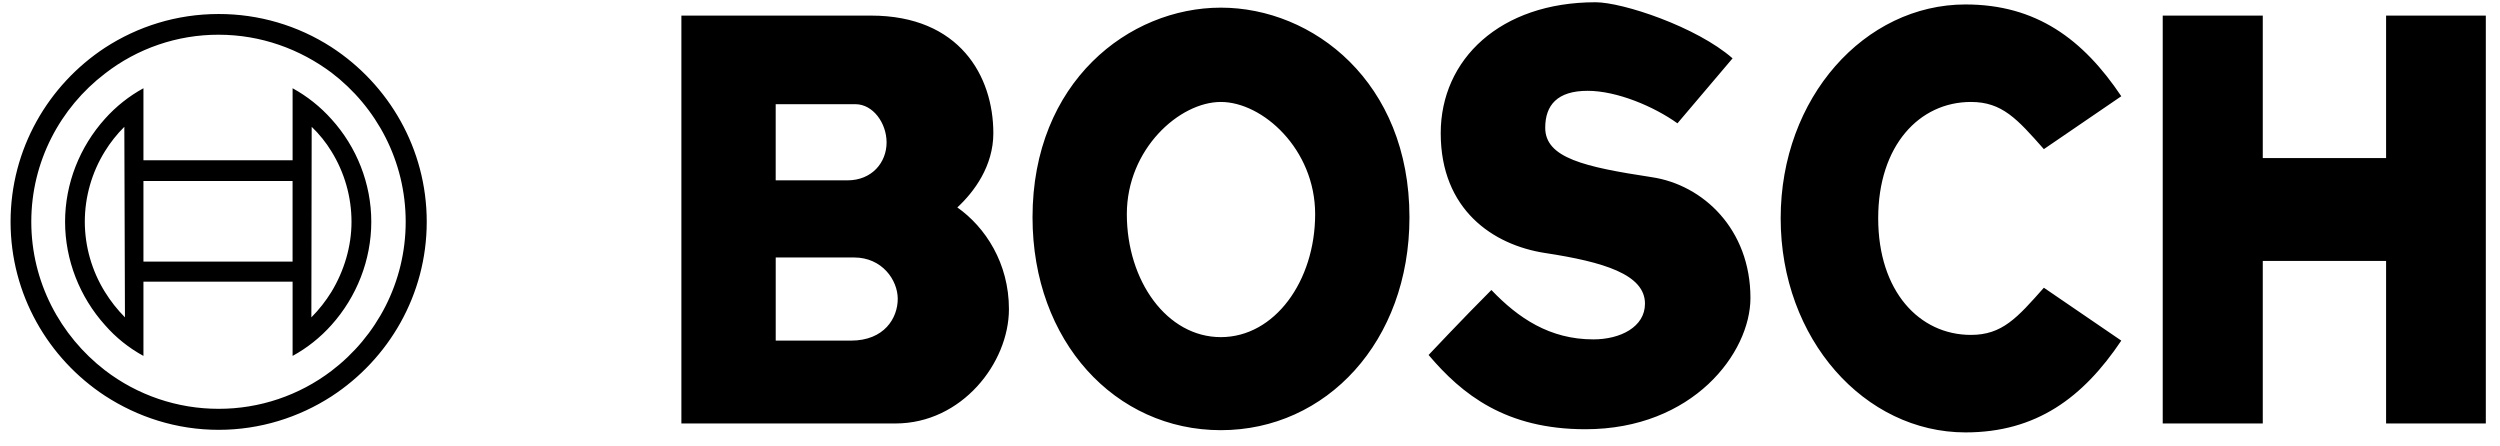 <?xml version="1.0" encoding="UTF-8"?>
<svg width="101px" height="18px" viewBox="0 0 101 18" version="1.1" xmlns="http://www.w3.org/2000/svg" xmlns:xlink="http://www.w3.org/1999/xlink">
    <title>Group</title>
    <g id="Page-1" stroke="none" stroke-width="1" fill="none" fill-rule="evenodd">
        <g id="Artboard" transform="translate(-1075, -1514)" fill="#000000" fill-rule="nonzero">
            <g id="Group" transform="translate(1075.427, 1514.091)">
                <path d="M38.249,8.289 C38.931,7.659 39.704,6.616 39.704,5.29 C39.704,2.985 38.34,0.539 34.761,0.539 L27.101,0.539 L27.101,17.017 L35.752,17.017 C38.429,17.017 40.334,14.572 40.334,12.396 C40.334,10.542 39.382,9.087 38.249,8.289 L38.249,8.289 Z M30.911,4.118 L34.129,4.118 C34.851,4.118 35.391,4.891 35.391,5.663 C35.391,6.474 34.799,7.195 33.808,7.195 L30.911,7.195 L30.911,4.118 Z M33.95,13.67 L30.912,13.67 L30.912,10.311 L34.078,10.311 C35.211,10.311 35.842,11.224 35.842,11.984 C35.841,12.756 35.301,13.67 33.95,13.67 L33.95,13.67 Z M48.895,0.218 C45.187,0.218 41.287,3.218 41.287,8.688 C41.287,13.709 44.633,17.288 48.895,17.288 C53.156,17.288 56.515,13.709 56.515,8.688 C56.516,3.218 52.615,0.218 48.895,0.218 L48.895,0.218 Z M48.895,13.529 C46.719,13.529 45.097,11.263 45.097,8.56 C45.097,5.934 47.221,4.028 48.895,4.028 C50.581,4.028 52.705,5.934 52.705,8.56 C52.705,11.263 51.07,13.529 48.895,13.529 Z M66.299,7.066 C63.596,6.654 62,6.294 62,5.071 C62,4.157 62.489,3.578 63.712,3.578 C64.896,3.578 66.389,4.209 67.342,4.891 L69.569,2.266 C68.115,0.991 65.128,0 64.034,0 C60.184,0 57.778,2.304 57.778,5.291 C57.778,8.38 59.889,9.809 62,10.131 C64.356,10.491 66.03,10.993 66.03,12.178 C66.03,13.118 65.038,13.62 63.944,13.62 C62.18,13.62 60.906,12.757 59.825,11.625 C58.692,12.757 57.288,14.25 57.288,14.25 C58.64,15.846 60.404,17.25 63.622,17.25 C67.973,17.25 70.291,14.16 70.291,11.946 C70.29,9.177 68.385,7.375 66.299,7.066 L66.299,7.066 Z M79.198,4.028 C80.459,4.028 81.065,4.711 82.145,5.934 L85.273,3.797 C83.729,1.492 81.836,0.089 78.979,0.089 C74.911,0.089 71.512,3.848 71.512,8.727 C71.512,13.619 74.911,17.378 78.979,17.378 C81.836,17.378 83.729,15.974 85.273,13.67 L82.145,11.533 C81.064,12.756 80.459,13.439 79.198,13.439 C77.112,13.439 75.452,11.675 75.452,8.727 C75.452,5.792 77.112,4.028 79.198,4.028 L79.198,4.028 Z M95.971,6.294 L90.989,6.294 L90.989,0.539 L86.947,0.539 L86.947,17.016 L90.989,17.016 L90.989,10.452 L95.971,10.452 L95.971,17.016 L100,17.016 L100,0.539 L95.971,0.539 L95.971,6.294 Z M12.964,4.723 C12.515,4.221 11.984,3.798 11.394,3.474 L11.394,6.384 L5.368,6.384 L5.368,3.474 C4.782,3.794 4.256,4.213 3.811,4.711 C2.794,5.843 2.202,7.324 2.202,8.868 C2.202,10.414 2.794,11.906 3.811,13.039 C4.252,13.545 4.779,13.967 5.368,14.288 L5.368,11.289 L11.394,11.289 L11.394,14.288 C11.984,13.965 12.515,13.542 12.964,13.039 C13.981,11.906 14.573,10.414 14.573,8.868 C14.573,7.324 13.98,5.843 12.964,4.723 L12.964,4.723 Z M3.81,11.7 C3.283,10.849 3.002,9.869 2.999,8.868 C3,7.863 3.281,6.878 3.81,6.024 C4.032,5.663 4.296,5.331 4.596,5.032 L4.621,12.73 C4.313,12.419 4.04,12.073 3.81,11.7 L3.81,11.7 Z M11.393,10.477 L5.368,10.477 L5.368,7.221 L11.393,7.221 L11.393,10.477 L11.393,10.477 Z M8.406,0.475 C10.023,0.472 11.606,0.937 12.964,1.814 C15.28,3.32 16.813,5.92 16.813,8.868 C16.813,11.816 15.28,14.417 12.964,15.923 C11.65,16.772 10.08,17.274 8.406,17.274 C6.708,17.274 5.137,16.759 3.811,15.897 C1.52,14.391 -1.16962323e-13,11.803 -1.16962323e-13,8.868 C-1.16962323e-13,5.933 1.52,3.346 3.811,1.839 C5.137,0.977 6.707,0.475 8.406,0.475 Z M8.406,1.312 C6.742,1.308 5.125,1.861 3.811,2.883 C2.009,4.26 0.837,6.435 0.837,8.868 C0.837,11.302 2.009,13.477 3.811,14.867 C5.129,15.879 6.745,16.427 8.406,16.425 C10.052,16.428 11.654,15.889 12.964,14.893 C14.791,13.503 15.963,11.314 15.963,8.869 C15.963,6.423 14.791,4.234 12.964,2.844 C11.689,1.892 10.118,1.312 8.406,1.312 Z M12.165,5.032 C12.473,5.327 12.741,5.66 12.963,6.024 C13.492,6.878 13.773,7.863 13.774,8.868 C13.774,9.86 13.478,10.85 12.963,11.7 C12.733,12.073 12.461,12.419 12.152,12.73 L12.165,5.032 Z" id="Shape"></path>
            </g>
        </g>
    </g>
</svg>